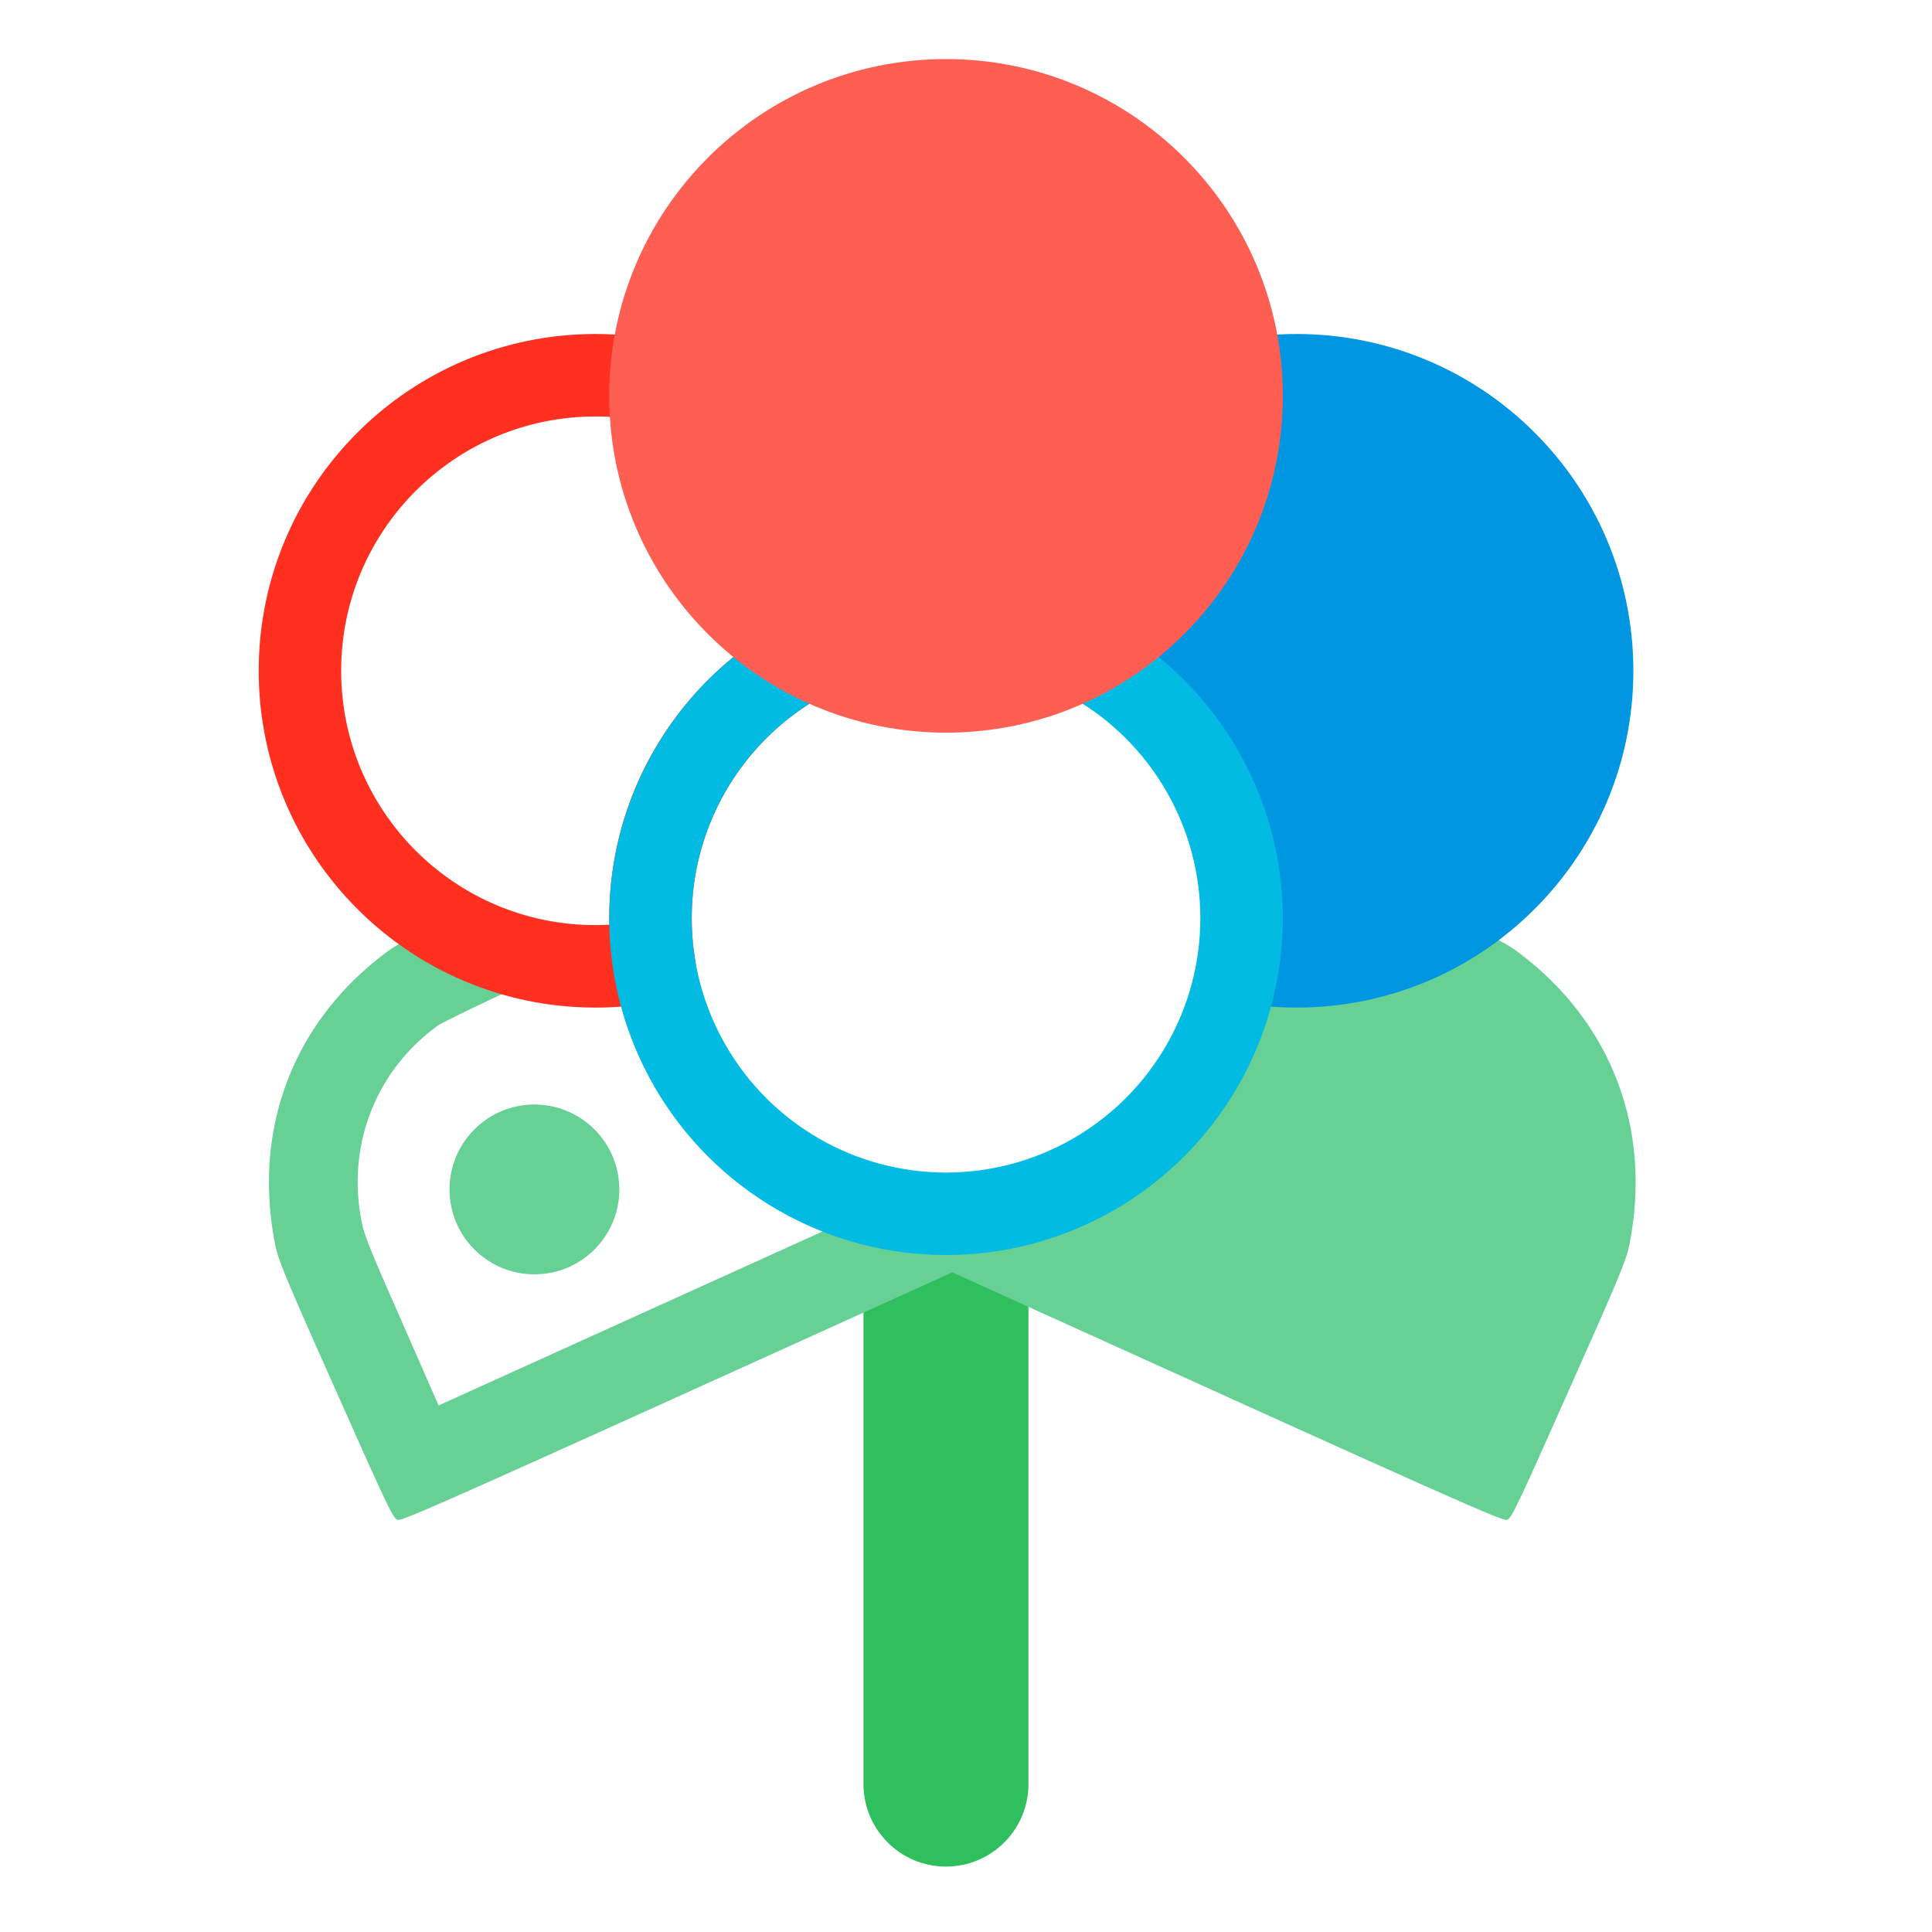 <?xml version="1.0" encoding="UTF-8" standalone="no"?>
<svg
   xmlns:dc="http://purl.org/dc/elements/1.1/"
   xmlns:cc="http://creativecommons.org/ns#"
   xmlns:rdf="http://www.w3.org/1999/02/22-rdf-syntax-ns#"
   xmlns:svg="http://www.w3.org/2000/svg"
   xmlns="http://www.w3.org/2000/svg"
   xmlns:sodipodi="http://sodipodi.sourceforge.net/DTD/sodipodi-0.dtd"
   xmlns:inkscape="http://www.inkscape.org/namespaces/inkscape"
   width="1024"
   height="1024"
   viewBox="0 0 1024 1024"
   version="1.1"
   id="svg48"
   sodipodi:docname="lakka_switch.svg"
   inkscape:version="0.92.3 (2405546, 2018-03-11)">
  <defs
     id="defs52" />
  <sodipodi:namedview
     pagecolor="#000000"
     bordercolor="#666666"
     borderopacity="1"
     objecttolerance="10"
     gridtolerance="10"
     guidetolerance="10"
     inkscape:pageopacity="0"
     inkscape:pageshadow="2"
     inkscape:window-width="1920"
     inkscape:window-height="1027"
     id="namedview50"
     showgrid="false"
     inkscape:pagecheckerboard="true"
     showguides="true"
     inkscape:guide-bbox="true"
     inkscape:zoom="0.63451407"
     inkscape:cx="385.23036"
     inkscape:cy="507.81684"
     inkscape:window-x="-8"
     inkscape:window-y="-8"
     inkscape:window-maximized="1"
     inkscape:current-layer="layer2" />
  <g
     inkscape:groupmode="layer"
     id="layer4"
     inkscape:label="Layer 3">
    <path
       id="Rectangle"
       style="fill:#2fbf5e;fill-rule:evenodd;stroke:none;stroke-width:3.643"
       d="m 457.668,643.275 v 302.34 c 0,24.141 19.57,43.713 43.711,43.713 24.141,10e-6 43.713,-19.571 43.713,-43.713 V 643.275 Z" />
  </g>
  <g
     inkscape:groupmode="layer"
     id="layer1"
     inkscape:label="Layer 1"
     style="display:inline">
    <path
       id="path4"
       style="fill:#67d095;fill-opacity:1;stroke:#9386ca;stroke-width:0;stroke-miterlimit:4;stroke-dasharray:none;stroke-opacity:1"
       d="m 609.471,373.531 a 156.634,156.634 0 0 1 47.41,95.035 c 0.914,0.03 1.851,0.1 2.805,0.197 0.246,-0.068 0.498,-0.122 0.762,-0.146 1.032,-0.094 2.206,0.164 3.539,0.809 4.968,0.984 10.378,2.827 16.189,5.752 5.24,2.638 14.166,6.648 17.641,11.48 2.878,4.004 4.49,8.796 7.049,13.008 -0.158,-0.305 -0.301,-0.616 -0.414,-0.941 -0.139,-0.401 0.128,-0.165 0.492,0.234 -1.311,-3.261 -2.081,-4.946 0.189,0.197 0.498,0.578 1.124,1.383 1.455,1.783 1.472,1.778 2.822,3.653 4.232,5.48 0.118,0.152 0.224,0.312 0.338,0.467 -1.228,-2.7 -1.784,-3.944 -3.131,-6.902 -23.743,-52.109 -31.173,-67.629 -35.506,-73.986 -16.142,-23.475 -38.141,-41.368 -63.051,-52.467 z M 354.07,433.967 c -0.107,0.049 -0.178,0.082 -0.285,0.131 -3.681,10.339 -6.307,21.177 -7.75,32.387 0.087,-0.01 0.17,-0.018 0.254,-0.025 a 156.634,156.634 0 0 1 7.781,-32.492 z m -9.074,47.986 c -0.061,0.1 -0.122,0.201 -0.184,0.301 -0.04,1.458 -0.068,2.919 -0.068,4.387 a 156.634,156.634 0 0 1 0.252,-4.688 z m -0.252,4.688 c 0,1.196 0.02,2.388 0.047,3.578 0.027,4.2e-4 0.053,-3.6e-4 0.08,0 a 156.634,156.634 0 0 1 -0.127,-3.578 z m -110.873,2.502 c -20.879,9.865 -24.503,12.195 -29.326,15.766 -49.387,37.038 -70.83,93.773 -58.637,155.078 1.633,7.977 5.474,17.331 32.006,76.762 27.366,61.562 30.356,67.867 32.744,68.766 2.388,0.899 23.586,-8.573 263.342,-117.207 52.288,-23.692 92.316,-41.881 127.326,-57.822 -2.882,-0.744 -5.761,-1.504 -8.645,-2.246 -3.883,-1.938 -7.551,-4.544 -10.604,-7.725 a 156.634,156.634 0 0 1 -80.699,22.762 156.634,156.634 0 0 1 -35.328,-4.197 l -11.582,5.248 -222.004,100.59 -19.66,-44.846 c -18.18,-41.29 -19.946,-45.772 -21.588,-54.934 -6.892,-39.405 8.415,-77.908 40.482,-101.287 2.238,-1.666 17.922,-9.272 40.73,-19.967 0.409,-0.462 1.149,-1.187 0.977,-0.863 -0.096,0.18 -0.194,0.359 -0.291,0.539 0.127,-0.06 0.212,-0.1 0.34,-0.16 1.318,-0.879 2.603,-1.817 3.883,-2.764 0.574,-0.667 0.87,-0.955 0.502,-0.389 -0.008,0.012 -0.023,0.03 -0.031,0.043 1.195,-0.879 2.401,-1.74 3.648,-2.518 1.421,-2.03 1.119,-2.13 3.715,-2.914 0.05,-0.651 0.097,-1.278 0.146,-1.965 0.046,-0.418 0.104,-0.835 0.141,-1.254 0.023,-0.261 -0.05,0.523 -0.102,0.779 -0.012,0.06 -0.017,-0.121 -0.019,-0.182 -0.016,-0.36 -0.027,-0.72 -0.035,-1.08 -0.012,-0.518 -0.02,-1.035 -0.029,-1.553 -1.8e-4,-0.139 0.002,-0.279 0.002,-0.418 -18.51,-3.632 -35.854,-10.512 -51.404,-20.043 z m 43.938,31.146 c -0.157,0.115 -0.314,0.23 -0.471,0.346 -0.321,0.373 -0.815,0.994 -1.26,1.541 0.146,-0.068 0.323,-0.15 0.469,-0.219 0.501,-0.621 0.958,-1.206 1.262,-1.668 z m 7.205,-2.988 c -0.005,7.5e-4 -0.009,7e-4 -0.014,0.002 -0.217,0.363 -0.378,0.661 -0.559,0.982 0.178,-0.083 0.359,-0.166 0.539,-0.25 0.008,-0.243 0.021,-0.49 0.033,-0.734 z" />
    <path
       id="path1413"
       style="fill:#67d095;fill-opacity:1;stroke:#9386ca;stroke-width:0;stroke-miterlimit:4;stroke-dasharray:none;stroke-opacity:1"
       d="m 386.594,380.35 c -0.172,0.098 -0.348,0.19 -0.52,0.289 -1.479,1.607 -2.919,3.25 -4.33,4.918 1.577,-1.772 3.194,-3.508 4.85,-5.207 z m -5.113,5.514 c -3.312,3.936 -6.43,8.042 -9.348,12.295 2.912,-4.25 6.031,-8.353 9.348,-12.295 z m -9.406,12.381 c -13.647,19.92 -22.81,43.15 -26.037,68.24 0.06,-0.007 0.117,-0.012 0.176,-0.018 3.13,-24.46 11.991,-47.834 25.861,-68.223 z m 275.455,32.121 c 4.669,12.294 7.772,25.128 9.234,38.197 0.948,0.029 1.923,0.102 2.914,0.203 0.249,-0.069 0.503,-0.124 0.77,-0.148 1.03,-0.094 2.203,0.162 3.533,0.805 4.97,0.984 10.382,2.83 16.195,5.756 5.24,2.638 14.166,6.648 17.641,11.48 2.878,4.004 4.49,8.796 7.049,13.008 -0.158,-0.305 -0.301,-0.616 -0.414,-0.941 -0.139,-0.401 0.128,-0.165 0.492,0.234 -1.311,-3.261 -2.081,-4.946 0.189,0.197 0.498,0.578 1.124,1.383 1.455,1.783 1.472,1.778 2.822,3.653 4.232,5.48 1.7,2.186 2.876,4.678 4.088,7.145 0.043,0.02 0.088,0.041 0.131,0.061 -0.285,-0.453 -0.611,-0.937 -0.42,-0.674 0.171,0.236 0.336,0.476 0.506,0.713 34.442,15.962 -58.445,20.147 -55.544,22.305 32.067,23.379 78.109,76.854 71.217,116.259 -1.642,9.162 -0.257,34.131 65.879,47.842 l -42.512,-115.119 -66.767,-66.706 -146.248,119.799 c -12.978,3.441 -26.344,5.199 -39.77,5.23 -19.927,-0.112 -39.649,-4.026 -58.109,-11.531 -1.042,1.45 -2.2,2.845 -3.508,4.152 6.12,0.636 0.175,3.358 -7.232,5.688 30.011,13.643 63.009,28.625 102.951,46.723 239.756,108.634 260.953,118.106 263.342,117.207 2.388,-0.899 5.378,-7.204 32.744,-68.766 26.532,-59.43 30.373,-68.785 32.006,-76.762 12.193,-61.305 -9.249,-118.04 -58.637,-155.078 -9.198,-6.809 -12.217,-8.309 -144,-68.416 -5.022,-2.299 -8.703,-3.975 -13.406,-6.127 z m -302.553,51.619 c -0.055,0.089 -0.111,0.18 -0.166,0.27 -0.04,1.458 -0.066,2.919 -0.066,4.387 0.054,-1.553 0.132,-3.105 0.232,-4.656 z m -0.232,4.656 c 0,1.196 0.018,2.388 0.045,3.578 0.044,6.9e-4 0.087,-5.3e-4 0.131,0 -0.072,-1.192 -0.131,-2.385 -0.176,-3.578 z"
       inkscape:connector-curvature="0"
       sodipodi:nodetypes="ccccccccccccccccccsccccccccccccccccccccsccccccccccccccccc" />
    <circle
       style="fill:#67d095;fill-opacity:1;fill-rule:evenodd;stroke:none;stroke-width:0;stroke-miterlimit:4;stroke-dasharray:none;stroke-opacity:1;paint-order:normal"
       id="path1576"
       cx="283.258"
       cy="630.422"
       r="45" />
  </g>
  <g
     inkscape:groupmode="layer"
     id="layer2"
     inkscape:label="Layer 2">
    <g
       id="Page-1"
       style="fill:none;fill-rule:evenodd;stroke:none;stroke-width:1"
       transform="matrix(3.643,0,0,3.643,137.113,31.308)">
      <g
         id="lakka_switch">
        <g
           id="Group"
           transform="translate(6)">
          <path
             d="M 85.56,82.828 C 65.853,86.75 51,104.14 51,125 c 0,2.096 0.15,4.156 0.44,6.172 C 48.711,131.715 45.889,132 43,132 19.252,132 0,112.748 0,89 0,65.252 19.252,46 43,46 64.652,46 82.567,62.004 85.56,82.828 Z"
             id="Oval-Copy-8"
             inkscape:connector-curvature="0"
             style="stroke:#ff3020;stroke-width:12;stroke-opacity:1" />
          <path
             d="M 96.486,82.071 C 98.009,71.312 103.026,61.678 110.352,54.352 119.219,45.485 131.469,40 145,40 c 13.531,0 25.781,5.485 34.648,14.352 C 188.515,63.219 194,75.469 194,89 c 0,13.531 -5.485,25.781 -14.352,34.648 C 170.781,132.515 158.531,138 145,138 c -3.324,0 -6.57,-0.331 -9.708,-0.962 C 136.404,133.218 137,129.179 137,125 137,102.086 119.077,83.359 96.486,82.071 Z"
             id="Oval-Copy-7"
             inkscape:connector-curvature="0"
             style="fill:#0196e2;fill-opacity:1" />
          <circle
             id="Oval-Copy-4"
             cx="94"
             cy="125"
             r="43"
             style="stroke:#01bbe2;stroke-width:12;stroke-opacity:1" />
          <path
             d="M 45,49 C 45,35.469 50.485,23.219 59.352,14.352 68.219,5.485 80.469,0 94,0 107.531,0 119.781,5.485 128.648,14.352 137.515,23.219 143,35.469 143,49 143,62.531 137.515,74.781 128.648,83.648 119.781,92.515 107.531,98 94,98 80.469,98 68.219,92.515 59.352,83.648 50.485,74.781 45,62.531 45,49 Z"
             id="Oval"
             inkscape:connector-curvature="0"
             style="fill:#ff5f53;fill-opacity:1" />
        </g>
      </g>
    </g>
  </g>
</svg>
